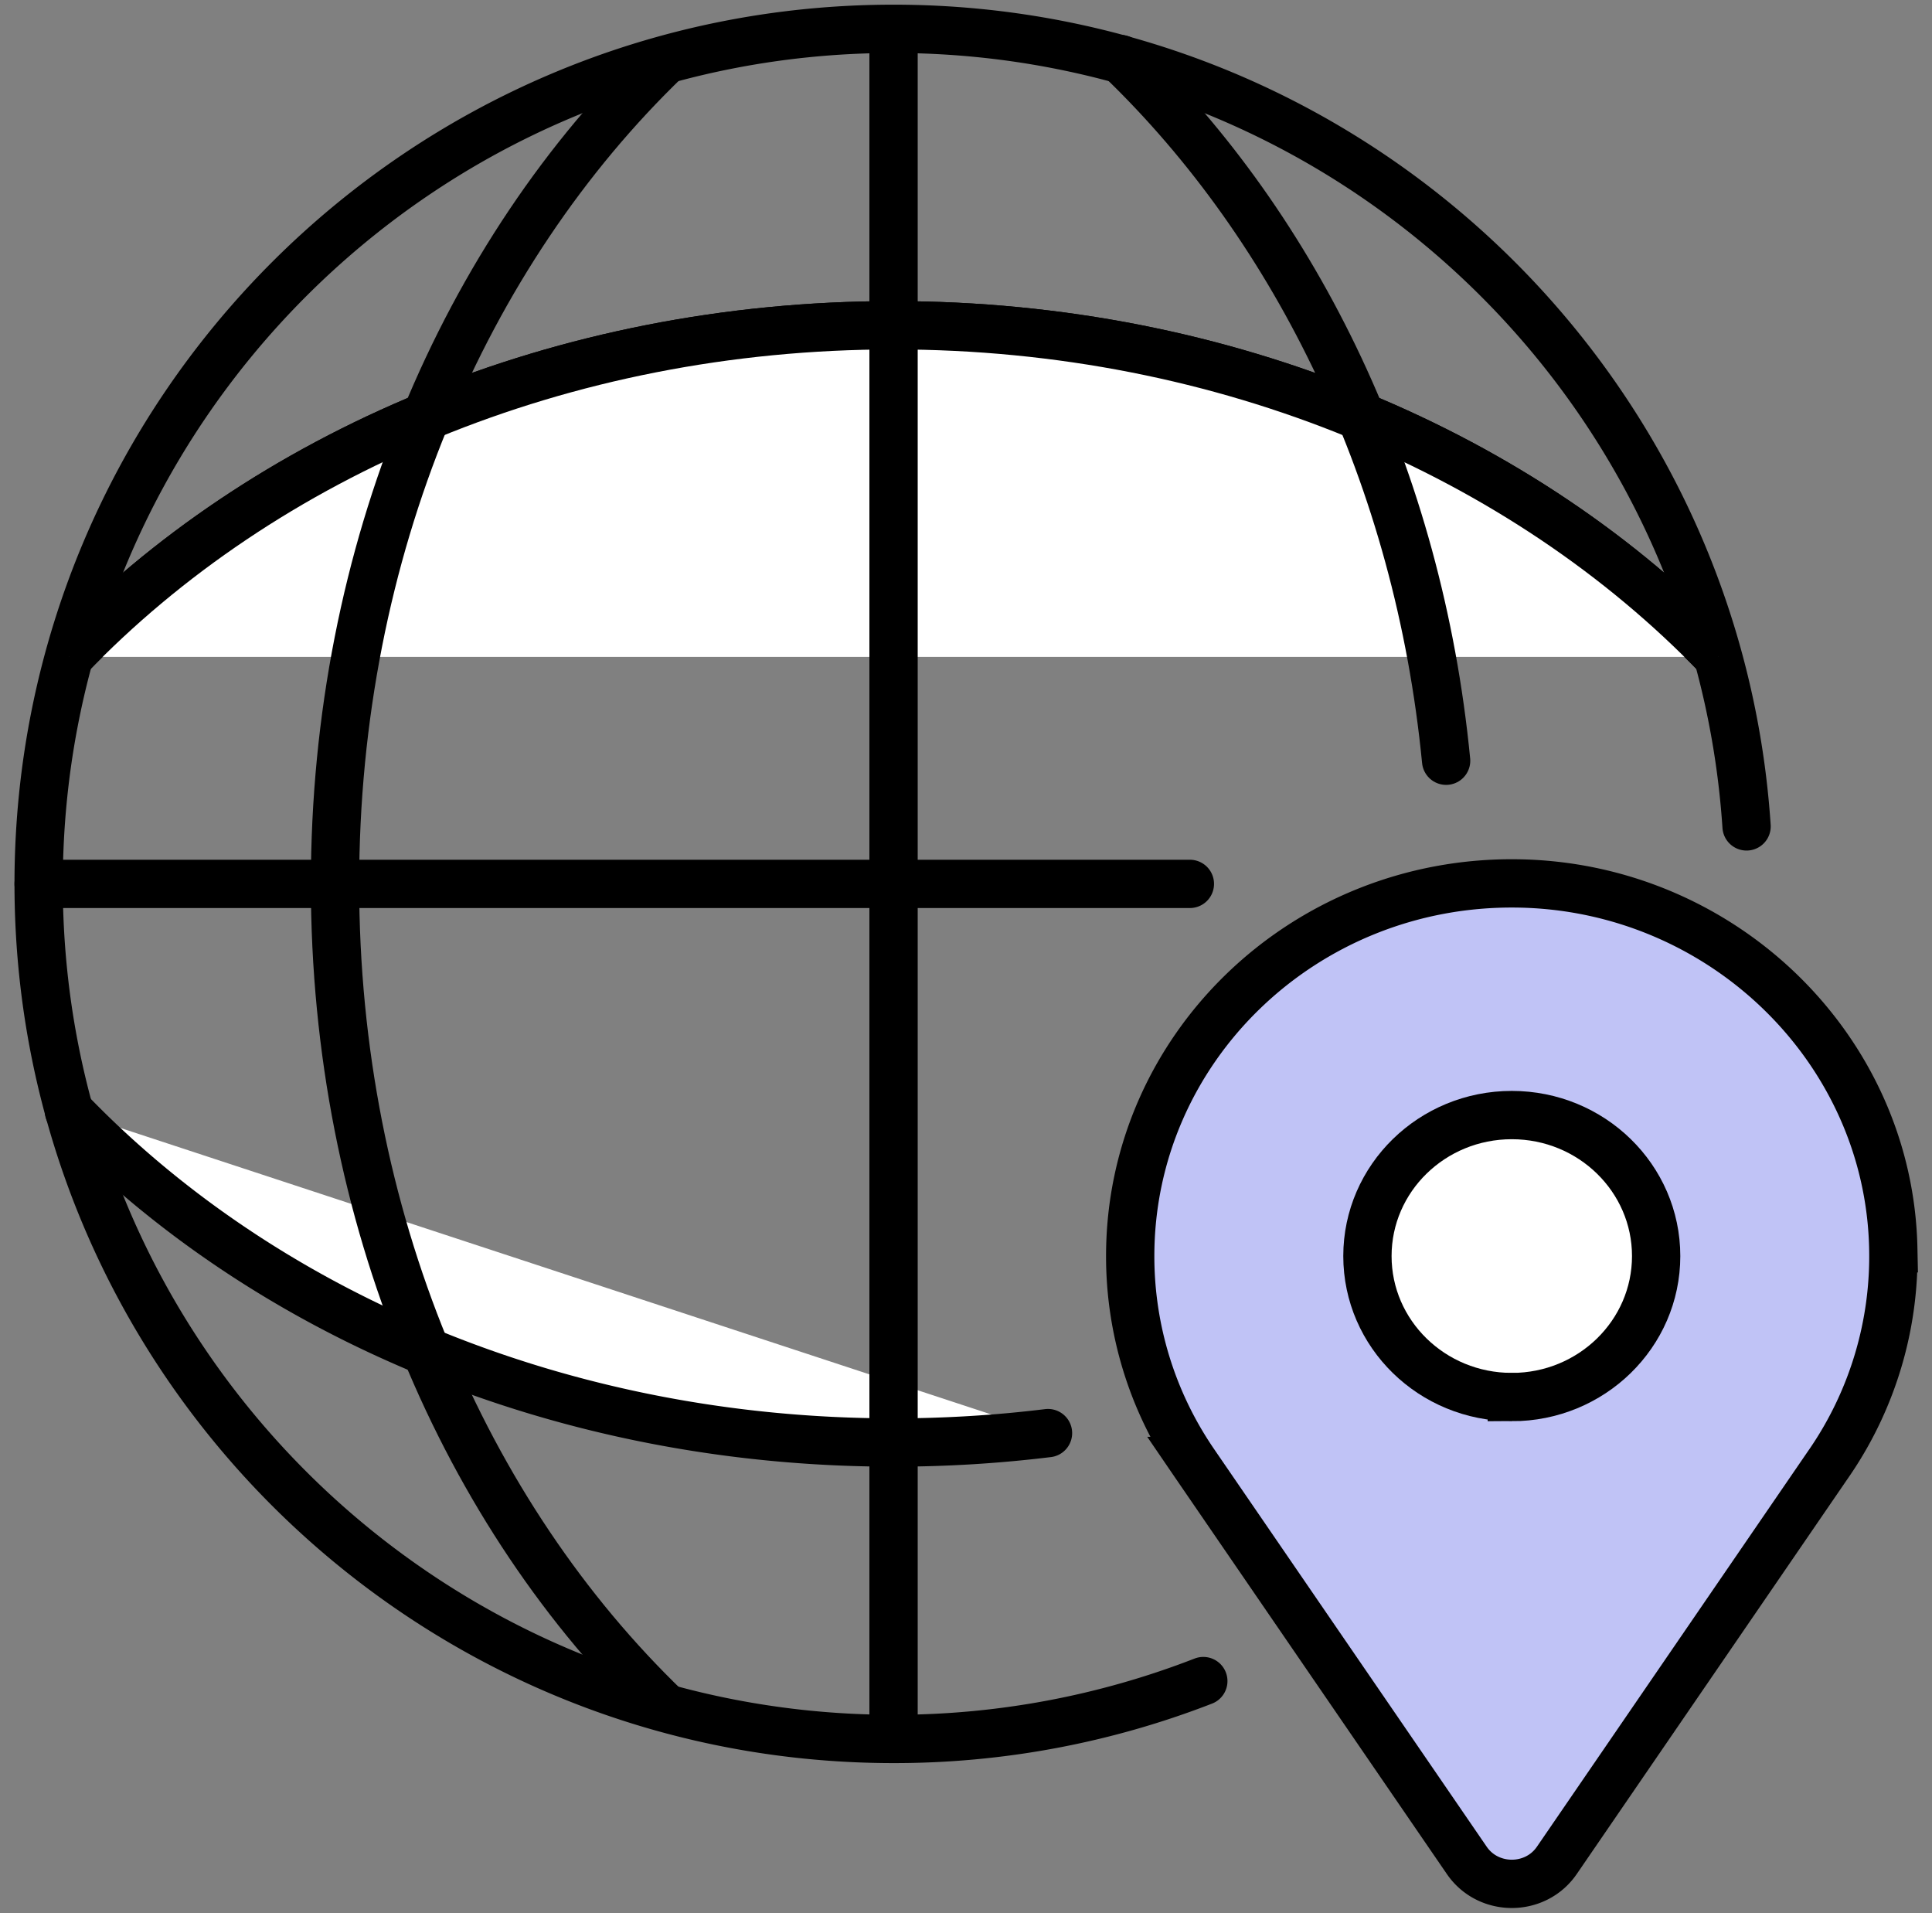 <svg xmlns="http://www.w3.org/2000/svg" width="100" height="99" fill="none"><rect width="100%" height="100%" fill="#808080" stroke="none"/><path stroke="#000" stroke-linecap="round" stroke-linejoin="round" stroke-width="2.5" d="M62.283 86.998a44.139 44.139 0 0 1-16.033 2.994C21.811 89.992 2 70.181 2 45.742c0-24.438 19.811-44.25 44.25-44.25 23.439 0 42.621 18.224 44.152 41.275"/><path fill="#fff" d="M54.244 74.165a65.55 65.55 0 0 1-7.991.486c-17.238 0-32.622-6.69-42.686-17.155"/><path stroke="#000" stroke-linecap="round" stroke-linejoin="round" stroke-width="2.5" d="M54.244 74.165a65.55 65.55 0 0 1-7.991.486c-17.238 0-32.622-6.69-42.686-17.155"/><path fill="#fff" d="M3.563 33.988c10.064-10.465 25.445-17.155 42.684-17.155 17.239 0 32.622 6.69 42.686 17.155"/><path stroke="#000" stroke-linejoin="round" stroke-width="2.5" d="M3.563 33.988c10.064-10.465 25.445-17.155 42.684-17.155 17.239 0 32.622 6.69 42.686 17.155"/><path fill="#fff" d="M3.563 33.988c10.064-10.465 25.445-17.155 42.684-17.155 17.239 0 32.622 6.69 42.686 17.155"/><path stroke="#000" stroke-linejoin="round" stroke-width="2.5" d="M3.563 33.988c10.064-10.465 25.445-17.155 42.684-17.155 17.239 0 32.622 6.69 42.686 17.155"/><path stroke="#000" stroke-linecap="round" stroke-linejoin="round" stroke-width="2.5" d="M2 45.742h59.588"/><path stroke="#000" stroke-linejoin="round" stroke-width="2.5" d="M46.25 1.492v88.5"/><path stroke="#000" stroke-linecap="round" stroke-linejoin="round" stroke-width="2.5" d="M58.004 3.056c9.157 8.806 15.424 21.683 16.847 36.313"/><path stroke="#000" stroke-linejoin="round" stroke-width="2.5" d="M34.496 88.428C24.03 78.365 17.34 62.983 17.34 45.745c0-17.239 6.69-32.622 17.155-42.686"/><path fill="#C0C3F6" stroke="#000" stroke-miterlimit="10" stroke-width="2.5" d="M97.996 64.6a18.88 18.88 0 0 1-3.247 11.008l-.157.228-14.01 20.44c-1.11 1.621-3.551 1.621-4.662 0L61.906 75.838l-.157-.23a18.877 18.877 0 0 1-3.25-10.605c0-10.74 8.988-19.429 20.019-19.285 10.592.137 19.261 8.54 19.478 18.882Z"/><path fill="#fff" stroke="#000" stroke-miterlimit="10" stroke-width="2.5" d="M78.25 72.3c4.126 0 7.472-3.268 7.472-7.297 0-4.03-3.346-7.297-7.472-7.297-4.127 0-7.472 3.267-7.472 7.297 0 4.03 3.345 7.296 7.472 7.296Z"/></svg>

